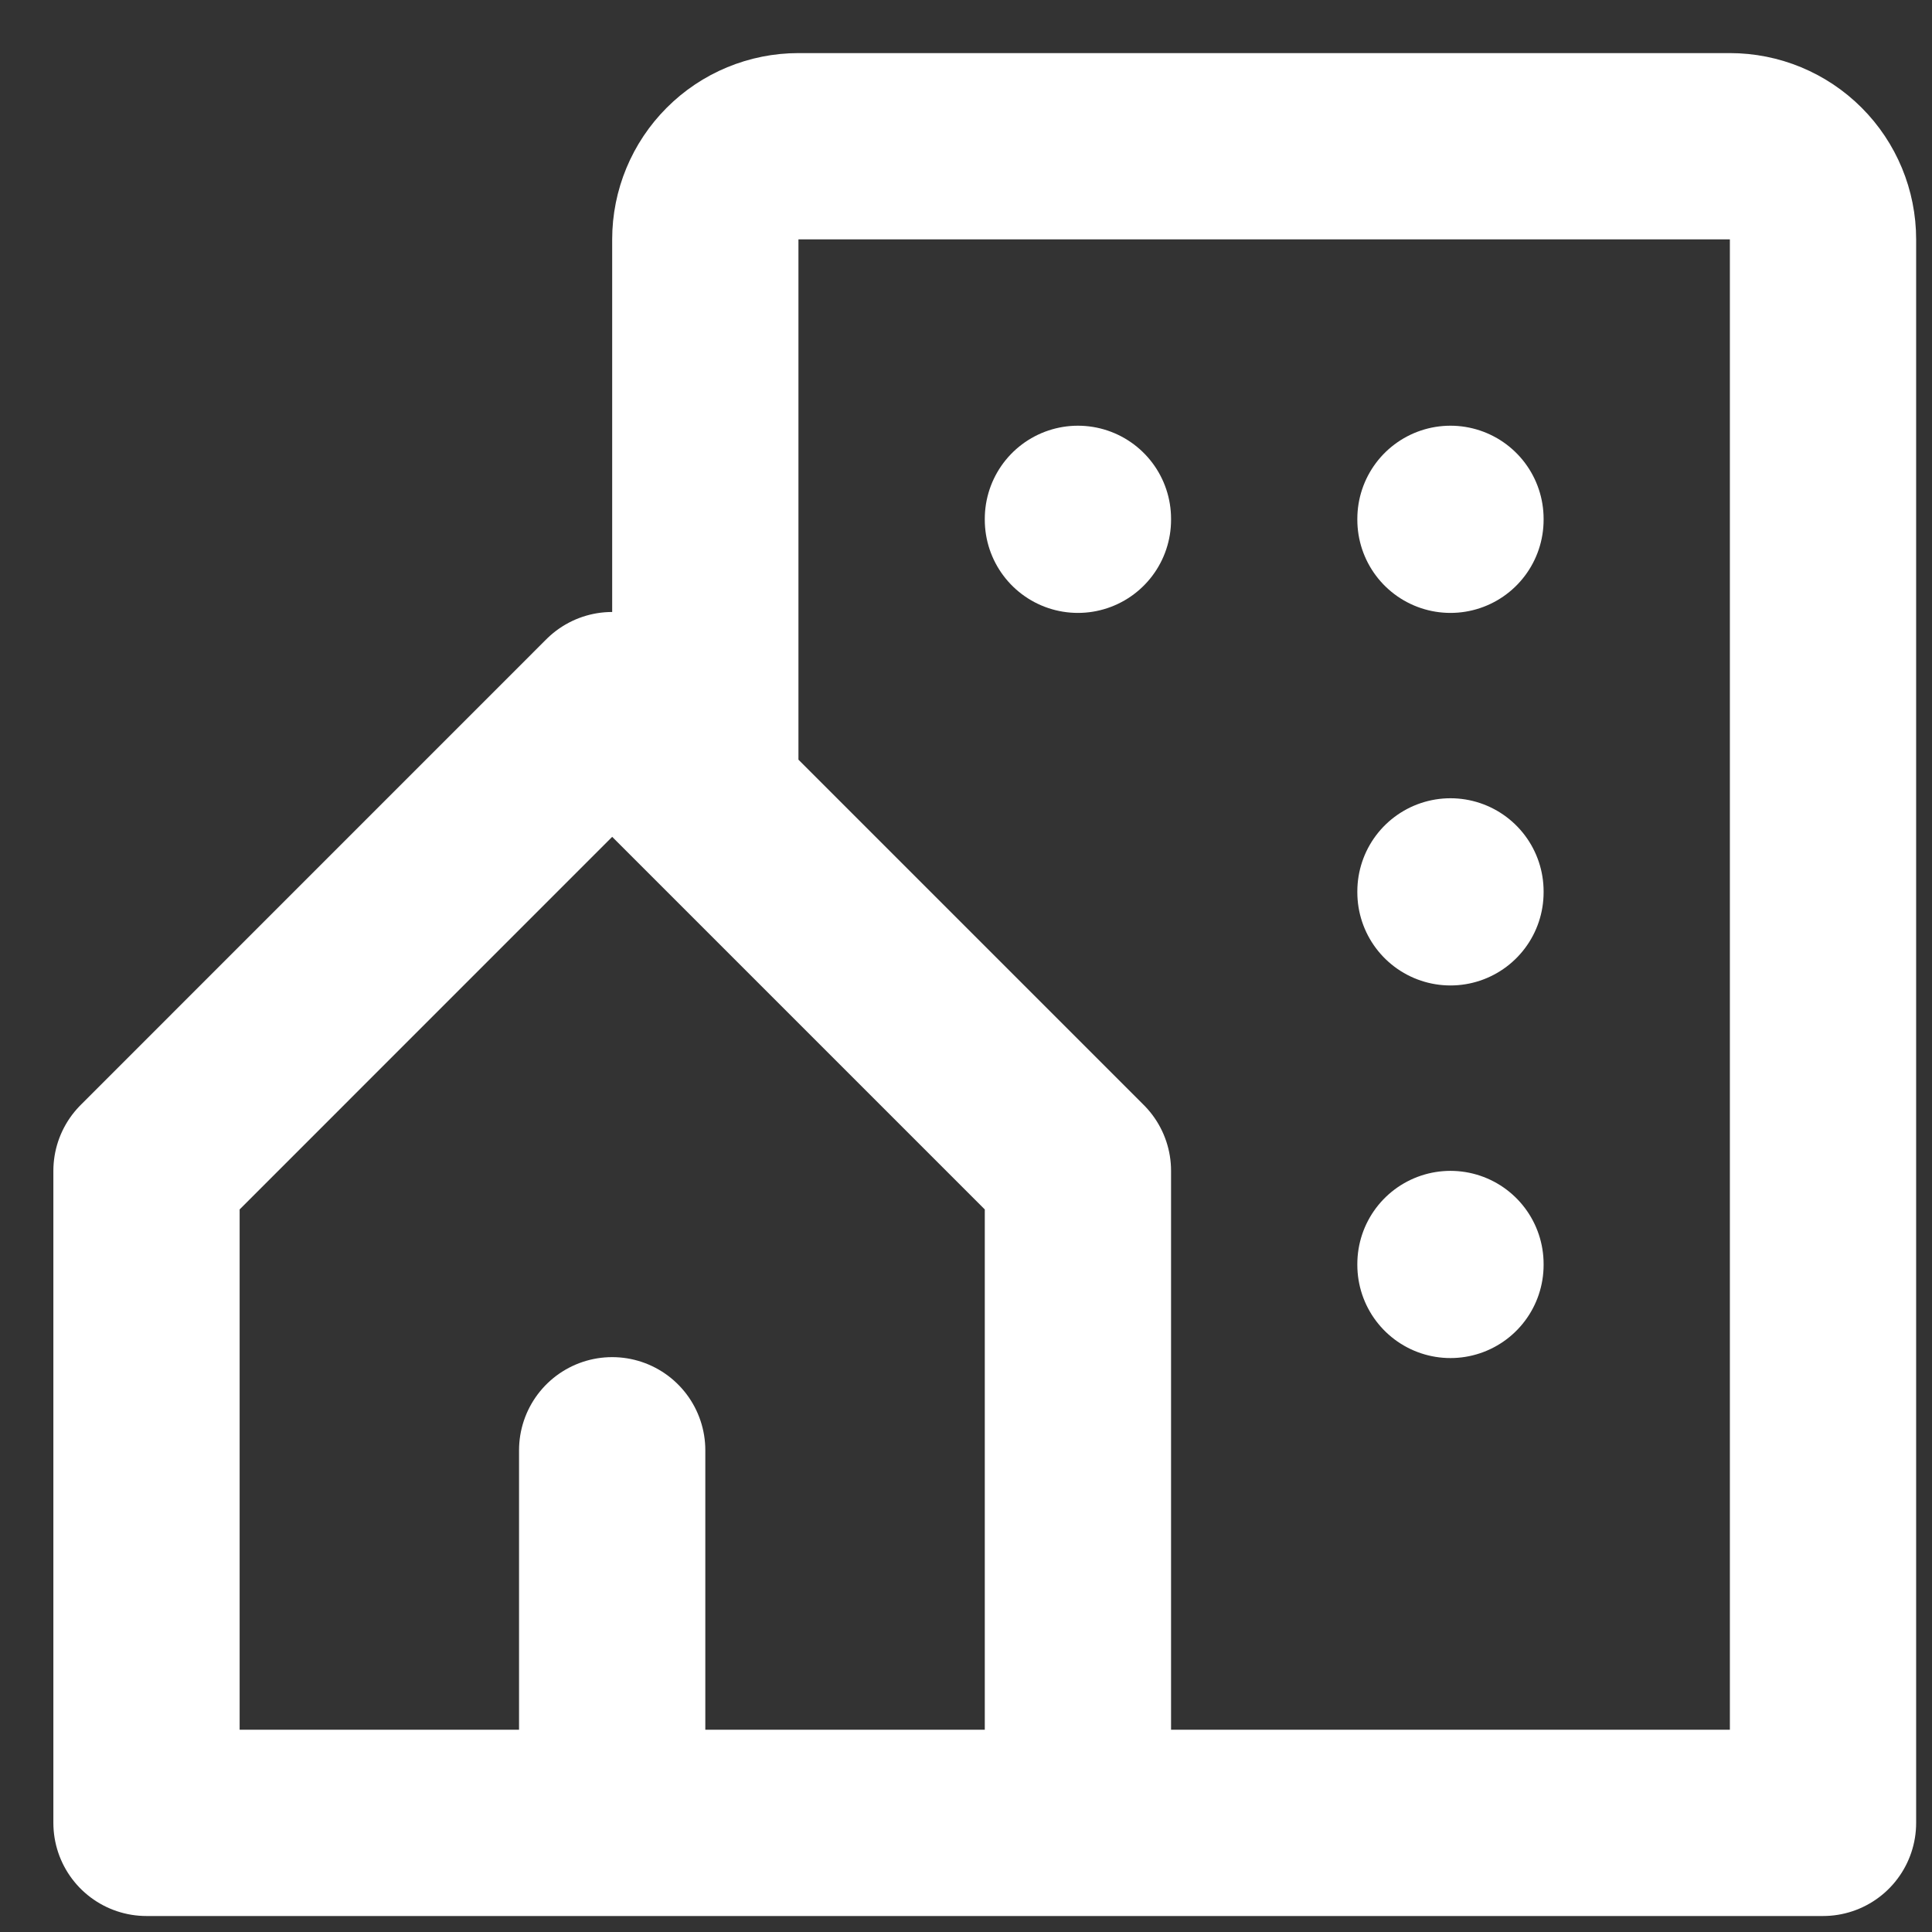 <svg width="29" height="29" viewBox="0 0 29 29" fill="none" xmlns="http://www.w3.org/2000/svg">
<rect x="0" y="0" width="29" height="29" fill="#333333" stroke="none"/>
<path d="M16.18 27.362V17.575L9.189 10.584L2.199 17.575V27.362H9.189M16.18 27.362H9.189M16.18 27.362H27.364V3.593C27.364 3.223 27.217 2.867 26.955 2.605C26.692 2.342 26.337 2.195 25.966 2.195H11.985C11.615 2.195 11.259 2.342 10.997 2.605C10.735 2.867 10.587 3.223 10.587 3.593V11.982M9.189 27.362V21.769M16.18 7.788V7.802M21.772 7.788V7.802M21.772 13.38V13.394M21.772 18.973V18.987" stroke="white" stroke-width="2.796" stroke-linecap="round" stroke-linejoin="round"/>
</svg>
